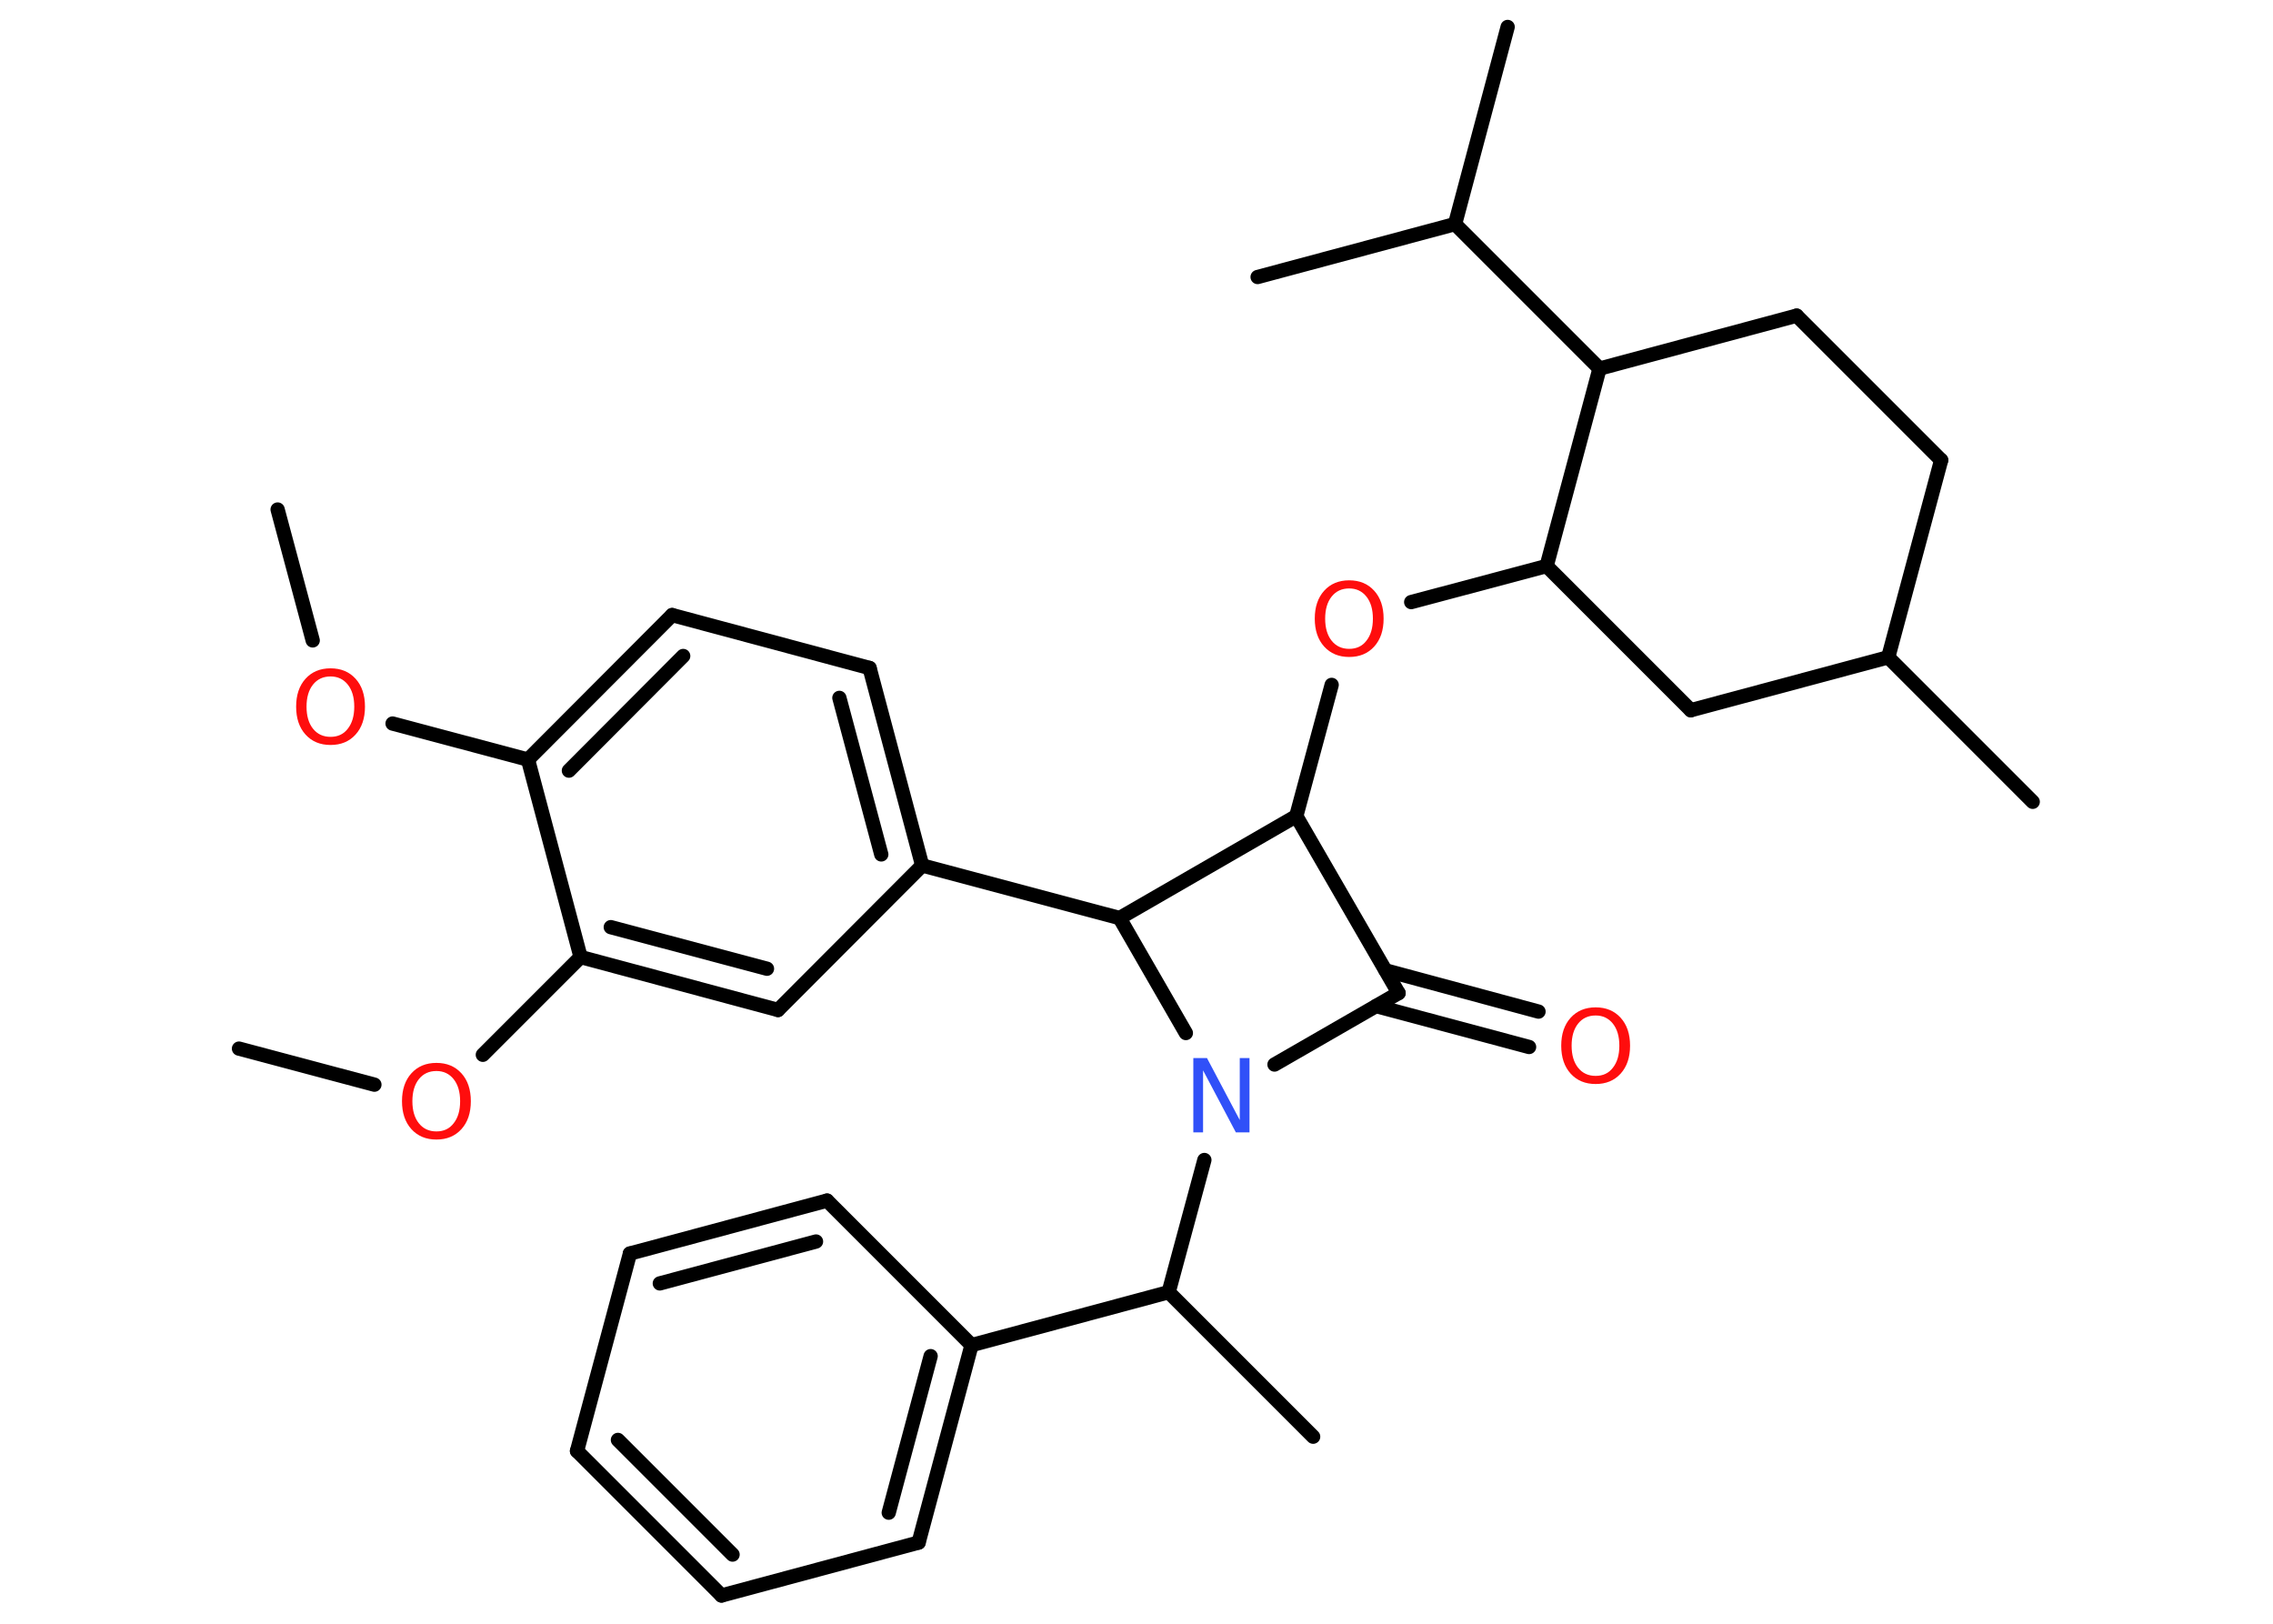 <?xml version='1.0' encoding='UTF-8'?>
<!DOCTYPE svg PUBLIC "-//W3C//DTD SVG 1.1//EN" "http://www.w3.org/Graphics/SVG/1.1/DTD/svg11.dtd">
<svg version='1.2' xmlns='http://www.w3.org/2000/svg' xmlns:xlink='http://www.w3.org/1999/xlink' width='70.0mm' height='50.0mm' viewBox='0 0 70.0 50.0'>
  <desc>Generated by the Chemistry Development Kit (http://github.com/cdk)</desc>
  <g stroke-linecap='round' stroke-linejoin='round' stroke='#000000' stroke-width='.44' fill='#FF0D0D'>
    <rect x='.0' y='.0' width='70.0' height='50.0' fill='#FFFFFF' stroke='none'/>
    <g id='mol1' class='mol'>
      <line id='mol1bnd1' class='bond' x1='8.55' y1='15.69' x2='9.63' y2='19.72'/>
      <line id='mol1bnd2' class='bond' x1='12.09' y1='22.28' x2='16.26' y2='23.39'/>
      <g id='mol1bnd3' class='bond'>
        <line x1='20.7' y1='18.94' x2='16.26' y2='23.39'/>
        <line x1='21.04' y1='20.2' x2='17.52' y2='23.73'/>
      </g>
      <line id='mol1bnd4' class='bond' x1='20.7' y1='18.94' x2='26.78' y2='20.57'/>
      <g id='mol1bnd5' class='bond'>
        <line x1='28.4' y1='26.65' x2='26.78' y2='20.57'/>
        <line x1='27.14' y1='26.31' x2='25.85' y2='21.49'/>
      </g>
      <line id='mol1bnd6' class='bond' x1='28.4' y1='26.65' x2='34.48' y2='28.27'/>
      <line id='mol1bnd7' class='bond' x1='34.48' y1='28.27' x2='39.92' y2='25.13'/>
      <line id='mol1bnd8' class='bond' x1='39.92' y1='25.13' x2='41.01' y2='21.09'/>
      <line id='mol1bnd9' class='bond' x1='43.46' y1='18.54' x2='47.63' y2='17.43'/>
      <line id='mol1bnd10' class='bond' x1='47.63' y1='17.43' x2='52.07' y2='21.87'/>
      <line id='mol1bnd11' class='bond' x1='52.07' y1='21.87' x2='58.15' y2='20.24'/>
      <line id='mol1bnd12' class='bond' x1='58.15' y1='20.24' x2='62.6' y2='24.69'/>
      <line id='mol1bnd13' class='bond' x1='58.15' y1='20.24' x2='59.78' y2='14.17'/>
      <line id='mol1bnd14' class='bond' x1='59.78' y1='14.17' x2='55.33' y2='9.72'/>
      <line id='mol1bnd15' class='bond' x1='55.33' y1='9.72' x2='49.26' y2='11.35'/>
      <line id='mol1bnd16' class='bond' x1='47.63' y1='17.43' x2='49.26' y2='11.35'/>
      <line id='mol1bnd17' class='bond' x1='49.26' y1='11.35' x2='44.81' y2='6.9'/>
      <line id='mol1bnd18' class='bond' x1='44.81' y1='6.9' x2='46.43' y2='.83'/>
      <line id='mol1bnd19' class='bond' x1='44.81' y1='6.9' x2='38.73' y2='8.53'/>
      <line id='mol1bnd20' class='bond' x1='39.92' y1='25.13' x2='43.07' y2='30.58'/>
      <g id='mol1bnd21' class='bond'>
        <line x1='42.67' y1='29.88' x2='47.38' y2='31.15'/>
        <line x1='42.38' y1='30.98' x2='47.09' y2='32.24'/>
      </g>
      <line id='mol1bnd22' class='bond' x1='43.07' y1='30.58' x2='39.25' y2='32.78'/>
      <line id='mol1bnd23' class='bond' x1='34.48' y1='28.27' x2='36.52' y2='31.81'/>
      <line id='mol1bnd24' class='bond' x1='37.09' y1='35.72' x2='35.99' y2='39.79'/>
      <line id='mol1bnd25' class='bond' x1='35.99' y1='39.79' x2='40.44' y2='44.24'/>
      <line id='mol1bnd26' class='bond' x1='35.99' y1='39.79' x2='29.92' y2='41.42'/>
      <g id='mol1bnd27' class='bond'>
        <line x1='28.29' y1='47.5' x2='29.92' y2='41.42'/>
        <line x1='27.37' y1='46.58' x2='28.66' y2='41.76'/>
      </g>
      <line id='mol1bnd28' class='bond' x1='28.29' y1='47.5' x2='22.22' y2='49.13'/>
      <g id='mol1bnd29' class='bond'>
        <line x1='17.77' y1='44.68' x2='22.22' y2='49.13'/>
        <line x1='19.03' y1='44.34' x2='22.56' y2='47.87'/>
      </g>
      <line id='mol1bnd30' class='bond' x1='17.77' y1='44.68' x2='19.4' y2='38.6'/>
      <g id='mol1bnd31' class='bond'>
        <line x1='25.47' y1='36.97' x2='19.4' y2='38.6'/>
        <line x1='25.13' y1='38.23' x2='20.32' y2='39.52'/>
      </g>
      <line id='mol1bnd32' class='bond' x1='29.92' y1='41.42' x2='25.47' y2='36.97'/>
      <line id='mol1bnd33' class='bond' x1='28.4' y1='26.65' x2='23.96' y2='31.1'/>
      <g id='mol1bnd34' class='bond'>
        <line x1='17.88' y1='29.47' x2='23.96' y2='31.1'/>
        <line x1='18.81' y1='28.55' x2='23.62' y2='29.83'/>
      </g>
      <line id='mol1bnd35' class='bond' x1='16.26' y1='23.39' x2='17.88' y2='29.47'/>
      <line id='mol1bnd36' class='bond' x1='17.88' y1='29.47' x2='14.87' y2='32.48'/>
      <line id='mol1bnd37' class='bond' x1='11.53' y1='33.4' x2='7.36' y2='32.29'/>
      <path id='mol1atm2' class='atom' d='M10.18 20.83q-.34 .0 -.54 .25q-.2 .25 -.2 .68q.0 .43 .2 .68q.2 .25 .54 .25q.34 .0 .53 -.25q.2 -.25 .2 -.68q.0 -.43 -.2 -.68q-.2 -.25 -.53 -.25zM10.18 20.58q.48 .0 .77 .32q.29 .32 .29 .86q.0 .54 -.29 .86q-.29 .32 -.77 .32q-.48 .0 -.77 -.32q-.29 -.32 -.29 -.86q.0 -.54 .29 -.86q.29 -.32 .77 -.32z' stroke='none'/>
      <path id='mol1atm9' class='atom' d='M41.55 18.12q-.34 .0 -.54 .25q-.2 .25 -.2 .68q.0 .43 .2 .68q.2 .25 .54 .25q.34 .0 .53 -.25q.2 -.25 .2 -.68q.0 -.43 -.2 -.68q-.2 -.25 -.53 -.25zM41.55 17.87q.48 .0 .77 .32q.29 .32 .29 .86q.0 .54 -.29 .86q-.29 .32 -.77 .32q-.48 .0 -.77 -.32q-.29 -.32 -.29 -.86q.0 -.54 .29 -.86q.29 -.32 .77 -.32z' stroke='none'/>
      <path id='mol1atm21' class='atom' d='M49.14 31.27q-.34 .0 -.54 .25q-.2 .25 -.2 .68q.0 .43 .2 .68q.2 .25 .54 .25q.34 .0 .53 -.25q.2 -.25 .2 -.68q.0 -.43 -.2 -.68q-.2 -.25 -.53 -.25zM49.14 31.02q.48 .0 .77 .32q.29 .32 .29 .86q.0 .54 -.29 .86q-.29 .32 -.77 .32q-.48 .0 -.77 -.32q-.29 -.32 -.29 -.86q.0 -.54 .29 -.86q.29 -.32 .77 -.32z' stroke='none'/>
      <path id='mol1atm22' class='atom' d='M36.76 32.58h.41l1.01 1.91v-1.91h.3v2.29h-.42l-1.01 -1.91v1.91h-.3v-2.29z' stroke='none' fill='#3050F8'/>
      <path id='mol1atm33' class='atom' d='M13.44 32.98q-.34 .0 -.54 .25q-.2 .25 -.2 .68q.0 .43 .2 .68q.2 .25 .54 .25q.34 .0 .53 -.25q.2 -.25 .2 -.68q.0 -.43 -.2 -.68q-.2 -.25 -.53 -.25zM13.44 32.73q.48 .0 .77 .32q.29 .32 .29 .86q.0 .54 -.29 .86q-.29 .32 -.77 .32q-.48 .0 -.77 -.32q-.29 -.32 -.29 -.86q.0 -.54 .29 -.86q.29 -.32 .77 -.32z' stroke='none'/>
    </g>
  </g>
</svg>
